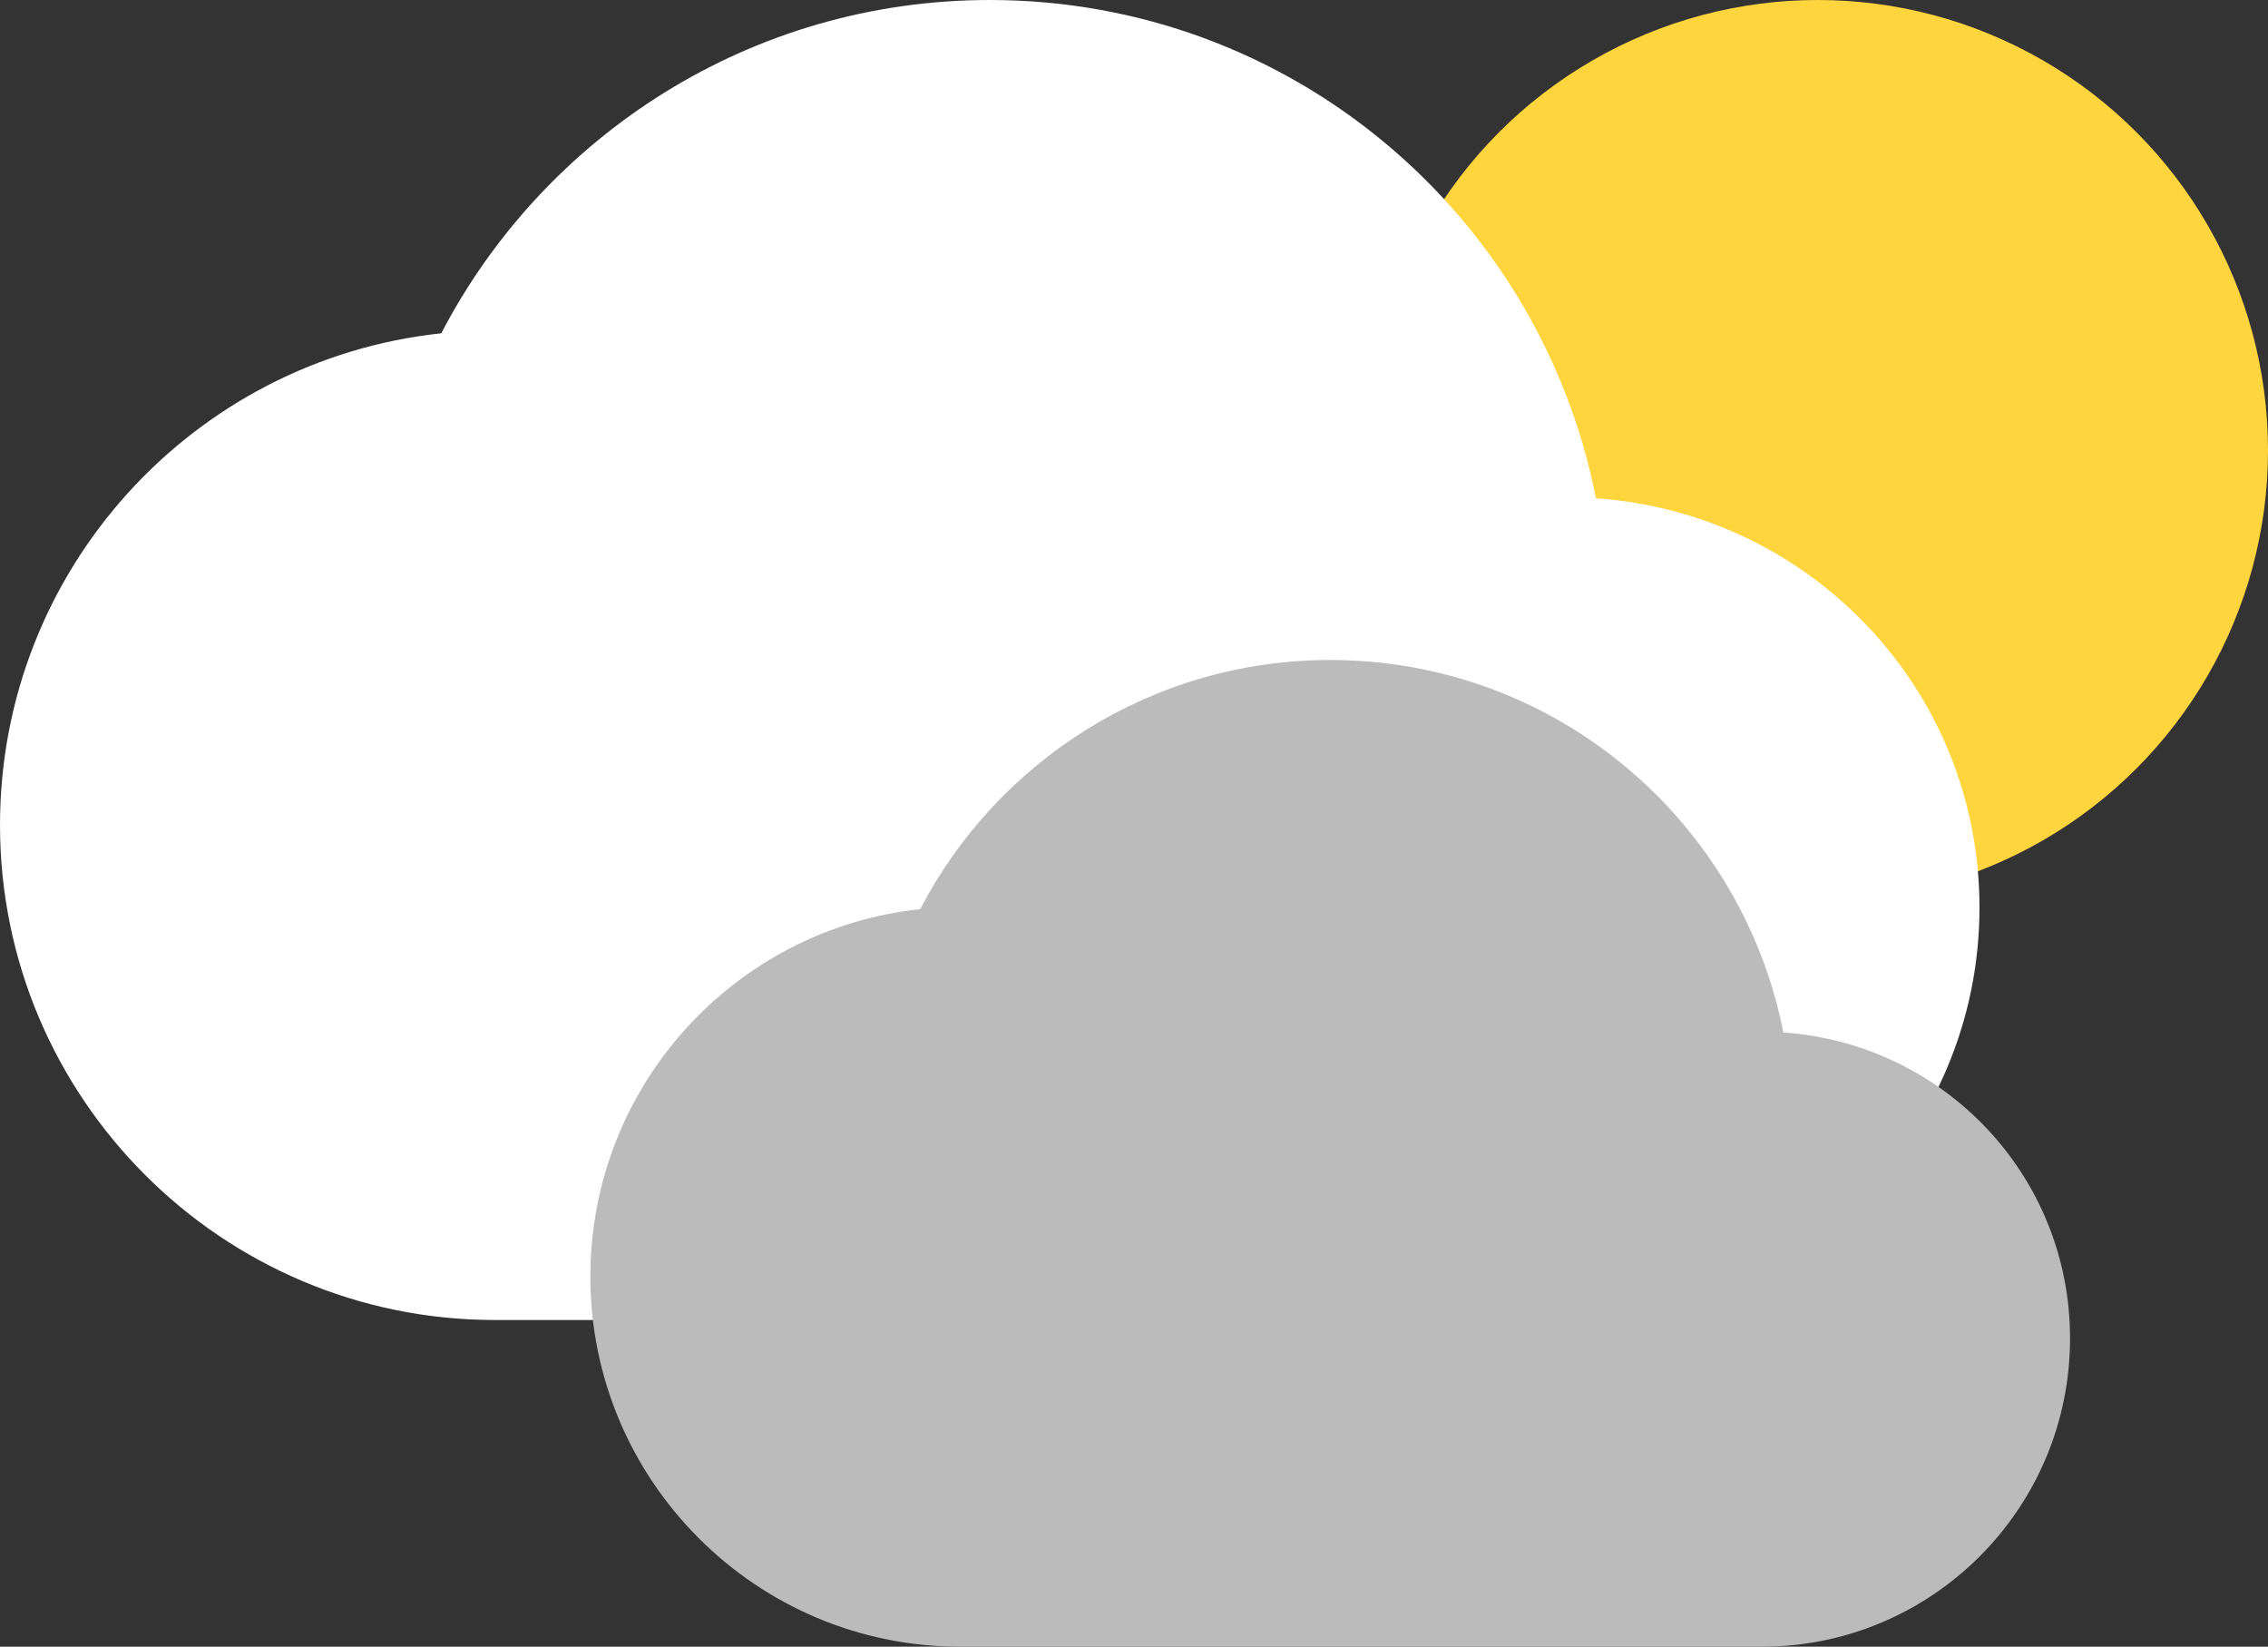 <?xml version="1.0" encoding="UTF-8" standalone="no"?><!-- Generator: Gravit.io --><svg xmlns="http://www.w3.org/2000/svg" xmlns:xlink="http://www.w3.org/1999/xlink" style="isolation:isolate" viewBox="2072.183 2521.517 388.974 282.345" width="388.974pt" height="282.345pt"><rect x="2072.183" y="2521.517" width="388.974" height="282.345" fill="#333333" stroke="none"/><g><circle vector-effect="non-scaling-stroke" cx="2383.939" cy="2598.736" r="77.219" fill="rgb(255,213,62)"/><path d=" M 2345.899 2606.956 C 2336.28 2558.154 2293.419 2521.517 2241.93 2521.517 C 2201.049 2521.517 2165.544 2544.715 2147.862 2578.665 C 2105.284 2583.191 2072.183 2619.262 2072.183 2662.972 C 2072.183 2709.794 2110.235 2747.845 2157.057 2747.845 L 2340.948 2747.845 C 2379.99 2747.845 2411.676 2716.159 2411.676 2677.118 C 2411.676 2639.773 2382.678 2609.502 2345.899 2606.956 Z " fill="rgb(255,255,255)"/><path d=" M 2378.037 2698.547 C 2370.847 2662.067 2338.809 2634.681 2300.32 2634.681 C 2269.762 2634.681 2243.222 2652.022 2230.004 2677.399 C 2198.177 2680.783 2173.435 2707.746 2173.435 2740.419 C 2173.435 2775.418 2201.878 2803.862 2236.877 2803.862 L 2374.337 2803.862 C 2403.52 2803.862 2427.205 2780.176 2427.205 2750.993 C 2427.205 2723.078 2405.529 2700.45 2378.037 2698.547 Z " fill="rgb(187,187,187)"/></g></svg>